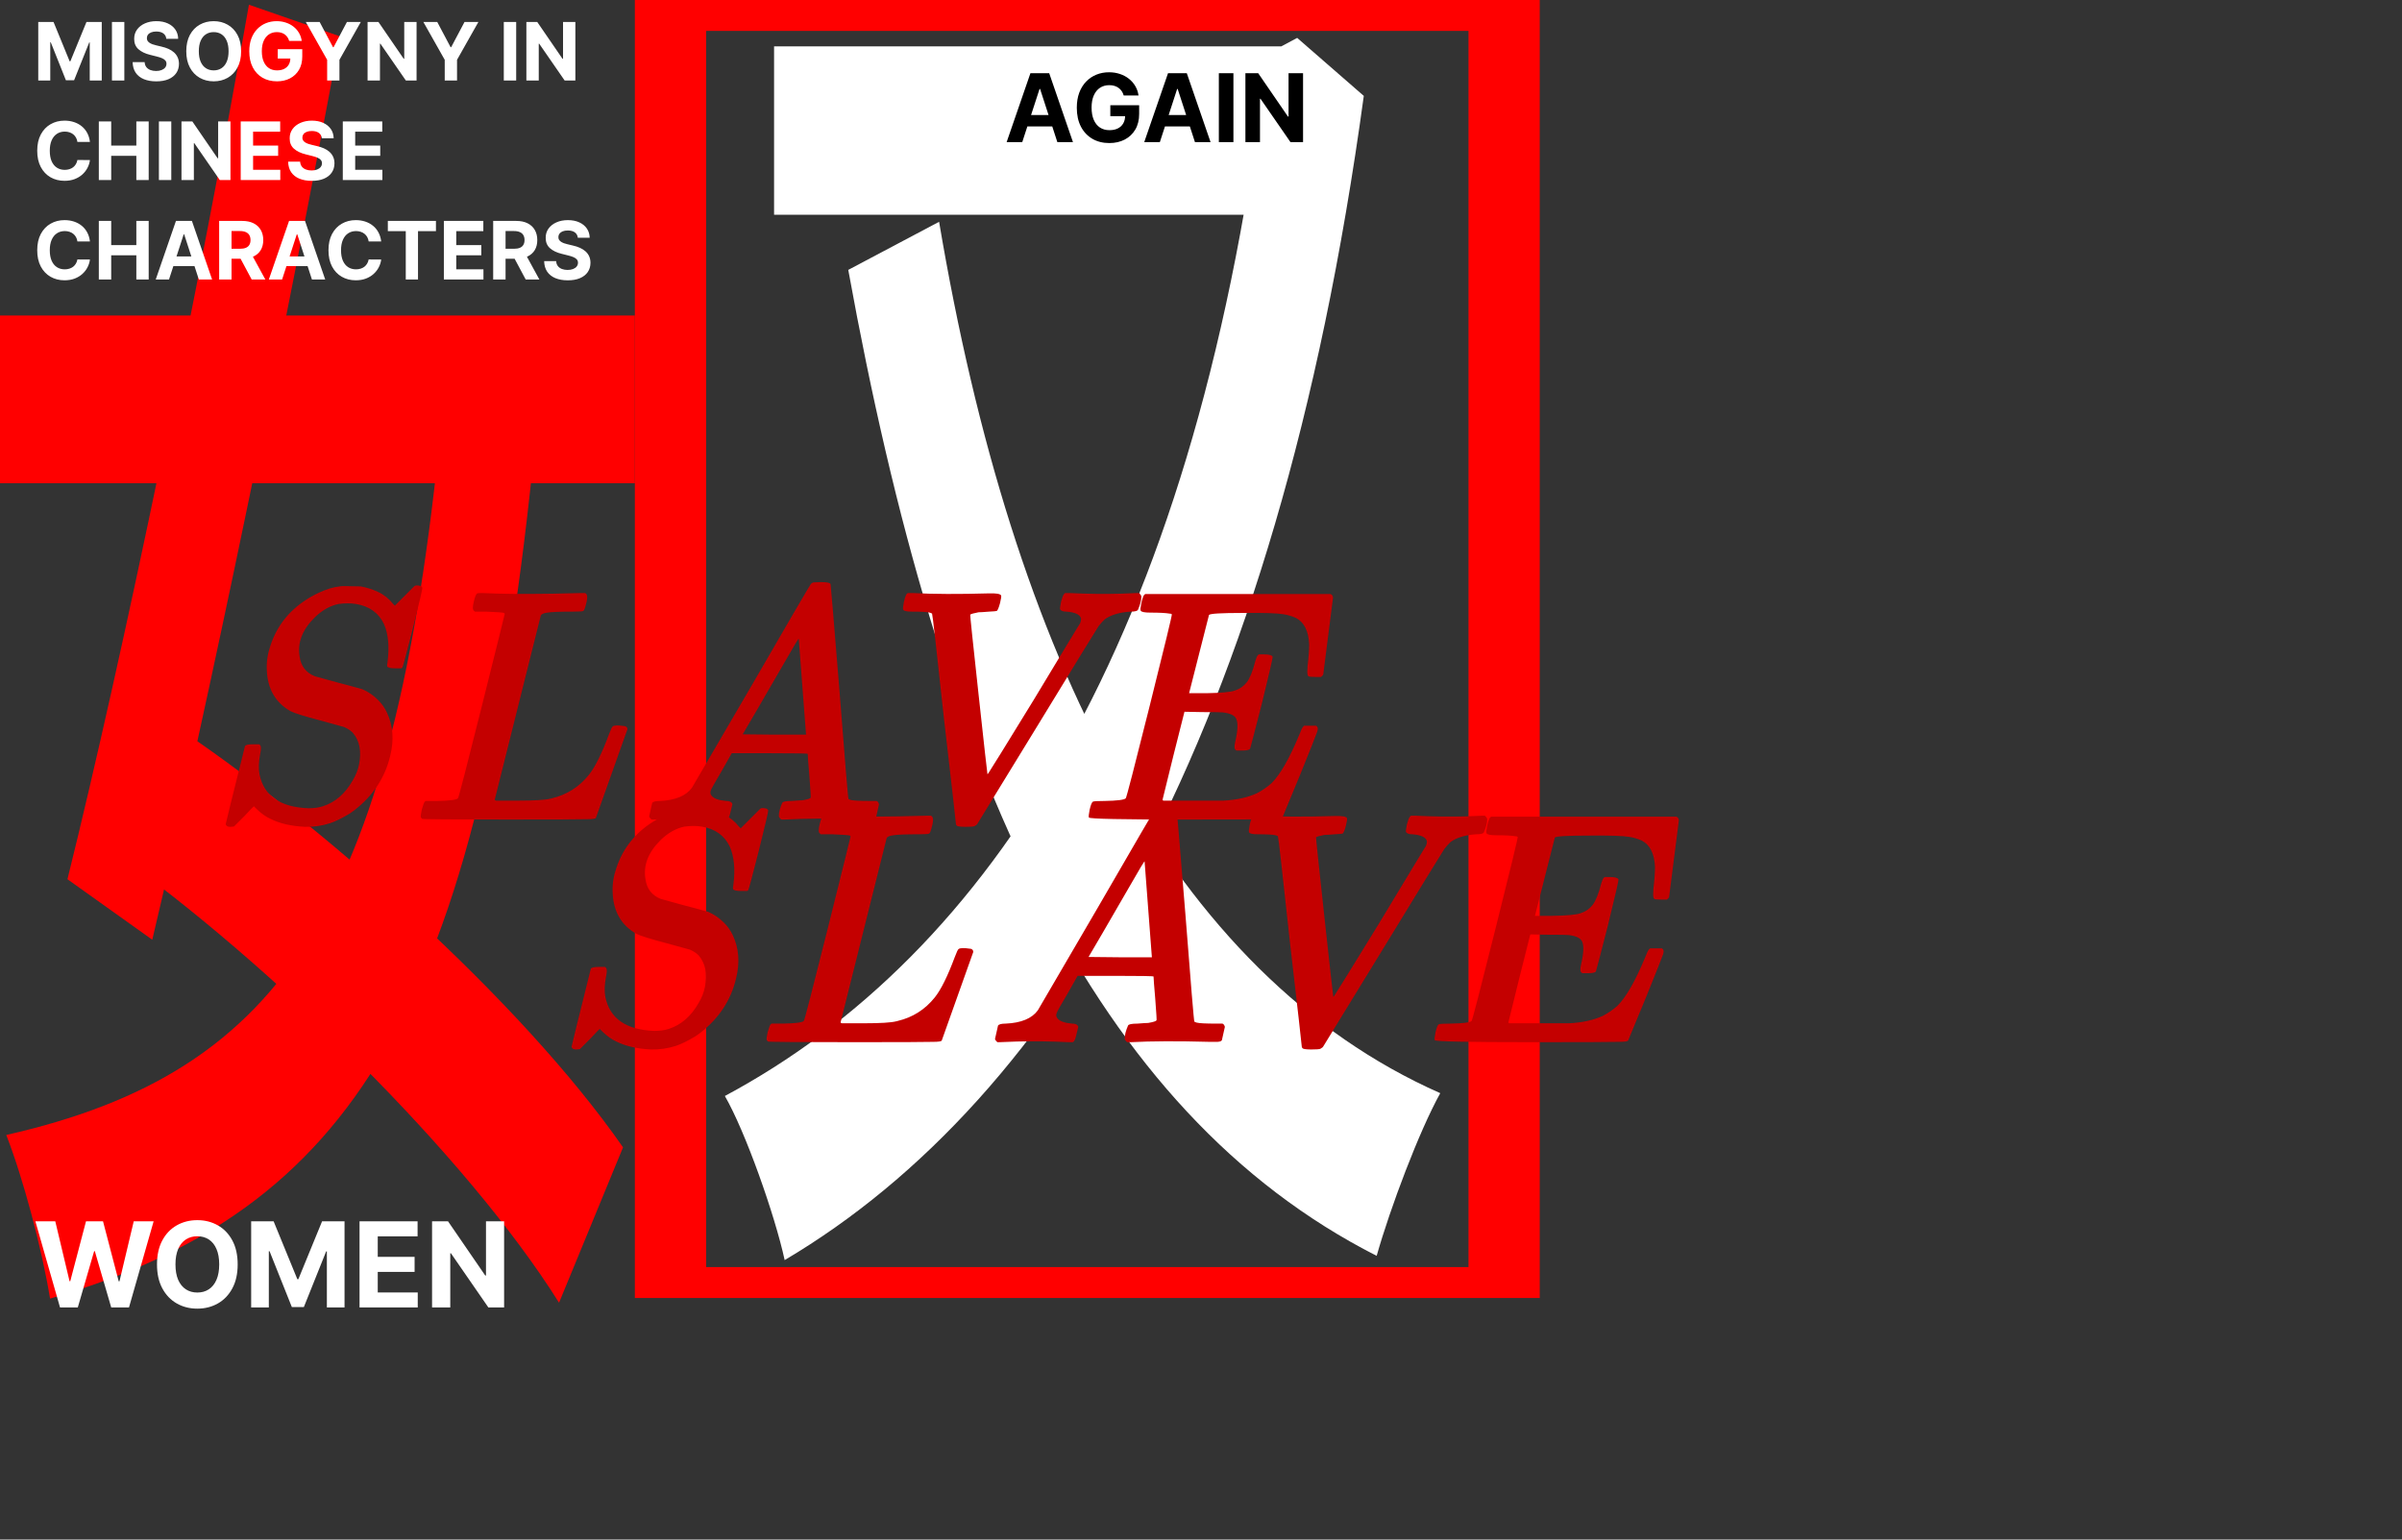 <svg width="507" height="325" viewBox="0 0 507 325" fill="none" xmlns="http://www.w3.org/2000/svg">
<rect x="0" y="0" width="507" height="325" fill="#333333" stroke="none"/>
<path d="M0 66.597H134V102.008H0V66.597ZM52.543 1L71.77 7.676C60.175 70.371 44.031 148.159 32.142 198.373L14.237 185.602C25.978 138.29 42.123 60.502 52.543 1ZM93.639 84.013L113.012 92.72C101.271 213.466 74.118 255.553 10.567 274.129C8.806 263.39 4.843 248.587 1.321 239.589C60.175 226.237 83.952 191.117 93.639 84.013ZM23.923 179.797L35.812 152.513C67.073 173.121 109.93 211.144 131.505 242.201L118.002 275C98.335 243.653 56.653 203.017 23.923 179.797Z" fill="#FF0000"/>
<path d="M8.075 4.636H11.298L14.703 12.943H14.848L18.253 4.636H21.477V17H18.941V8.953H18.838L15.639 16.94H13.912L10.713 8.923H10.61V17H8.075V4.636ZM26.244 4.636V17H23.63V4.636H26.244ZM35.102 8.192C35.054 7.705 34.846 7.327 34.48 7.057C34.114 6.788 33.617 6.653 32.989 6.653C32.562 6.653 32.202 6.713 31.908 6.834C31.615 6.951 31.389 7.114 31.232 7.323C31.079 7.532 31.003 7.77 31.003 8.035C30.995 8.257 31.041 8.45 31.142 8.615C31.246 8.78 31.389 8.923 31.57 9.043C31.751 9.16 31.961 9.263 32.198 9.351C32.436 9.436 32.689 9.508 32.959 9.569L34.07 9.834C34.609 9.955 35.104 10.116 35.555 10.317C36.005 10.518 36.396 10.766 36.726 11.06C37.056 11.354 37.311 11.7 37.492 12.098C37.678 12.496 37.772 12.953 37.776 13.468C37.772 14.225 37.579 14.881 37.197 15.436C36.818 15.988 36.271 16.416 35.555 16.722C34.842 17.024 33.983 17.175 32.977 17.175C31.979 17.175 31.11 17.022 30.369 16.716C29.633 16.41 29.057 15.958 28.642 15.358C28.232 14.754 28.017 14.008 27.996 13.118H30.526C30.554 13.533 30.673 13.879 30.882 14.157C31.095 14.43 31.379 14.637 31.733 14.778C32.092 14.915 32.496 14.984 32.947 14.984C33.389 14.984 33.774 14.919 34.1 14.79C34.43 14.662 34.685 14.483 34.867 14.253C35.048 14.024 35.138 13.76 35.138 13.462C35.138 13.185 35.056 12.951 34.891 12.762C34.73 12.573 34.492 12.412 34.178 12.279C33.868 12.146 33.488 12.026 33.037 11.917L31.691 11.579C30.649 11.325 29.826 10.929 29.222 10.39C28.618 9.85 28.318 9.124 28.322 8.21C28.318 7.462 28.518 6.808 28.92 6.248C29.327 5.689 29.884 5.252 30.592 4.938C31.301 4.624 32.106 4.467 33.007 4.467C33.925 4.467 34.726 4.624 35.41 4.938C36.098 5.252 36.633 5.689 37.016 6.248C37.398 6.808 37.595 7.456 37.607 8.192H35.102ZM50.896 10.818C50.896 12.166 50.641 13.313 50.129 14.259C49.622 15.205 48.93 15.927 48.053 16.427C47.179 16.922 46.197 17.169 45.107 17.169C44.008 17.169 43.022 16.919 42.148 16.421C41.275 15.921 40.585 15.199 40.078 14.253C39.571 13.307 39.317 12.162 39.317 10.818C39.317 9.47 39.571 8.323 40.078 7.377C40.585 6.431 41.275 5.711 42.148 5.216C43.022 4.717 44.008 4.467 45.107 4.467C46.197 4.467 47.179 4.717 48.053 5.216C48.93 5.711 49.622 6.431 50.129 7.377C50.641 8.323 50.896 9.47 50.896 10.818ZM48.246 10.818C48.246 9.945 48.115 9.208 47.853 8.609C47.596 8.009 47.232 7.554 46.761 7.244C46.29 6.934 45.739 6.779 45.107 6.779C44.475 6.779 43.923 6.934 43.453 7.244C42.982 7.554 42.615 8.009 42.354 8.609C42.096 9.208 41.967 9.945 41.967 10.818C41.967 11.691 42.096 12.428 42.354 13.028C42.615 13.627 42.982 14.082 43.453 14.392C43.923 14.702 44.475 14.857 45.107 14.857C45.739 14.857 46.29 14.702 46.761 14.392C47.232 14.082 47.596 13.627 47.853 13.028C48.115 12.428 48.246 11.691 48.246 10.818ZM61.031 8.633C60.946 8.339 60.827 8.079 60.674 7.854C60.521 7.625 60.334 7.431 60.113 7.274C59.896 7.114 59.646 6.991 59.364 6.906C59.087 6.822 58.779 6.779 58.441 6.779C57.809 6.779 57.253 6.936 56.775 7.25C56.3 7.564 55.929 8.021 55.664 8.621C55.398 9.216 55.265 9.945 55.265 10.806C55.265 11.667 55.396 12.4 55.658 13.004C55.919 13.607 56.289 14.068 56.769 14.386C57.247 14.7 57.813 14.857 58.465 14.857C59.056 14.857 59.562 14.752 59.98 14.543C60.403 14.33 60.725 14.03 60.946 13.643C61.171 13.257 61.284 12.8 61.284 12.273L61.815 12.352H58.628V10.383H63.801V11.941C63.801 13.028 63.572 13.961 63.113 14.742C62.654 15.519 62.023 16.119 61.218 16.541C60.413 16.96 59.491 17.169 58.453 17.169C57.294 17.169 56.276 16.913 55.398 16.402C54.521 15.887 53.837 15.157 53.346 14.211C52.858 13.261 52.615 12.134 52.615 10.83C52.615 9.828 52.76 8.935 53.05 8.15C53.343 7.361 53.754 6.693 54.281 6.146C54.809 5.598 55.422 5.182 56.123 4.896C56.823 4.61 57.581 4.467 58.398 4.467C59.099 4.467 59.751 4.57 60.354 4.775C60.958 4.976 61.493 5.262 61.96 5.632C62.431 6.003 62.816 6.443 63.113 6.955C63.411 7.462 63.602 8.021 63.687 8.633H61.031ZM64.543 4.636H67.47L70.29 9.961H70.41L73.23 4.636H76.158L71.648 12.629V17H69.052V12.629L64.543 4.636ZM87.927 4.636V17H85.669L80.29 9.218H80.199V17H77.585V4.636H79.879L85.216 12.412H85.325V4.636H87.927ZM89.362 4.636H92.29L95.109 9.961H95.23L98.049 4.636H100.977L96.467 12.629V17H93.871V12.629L89.362 4.636ZM108.953 4.636V17H106.339V4.636H108.953ZM121.445 4.636V17H119.187L113.808 9.218H113.718V17H111.104V4.636H113.398L118.735 12.412H118.843V4.636H121.445ZM18.983 29.965H16.339C16.291 29.623 16.192 29.319 16.043 29.053C15.894 28.784 15.703 28.554 15.47 28.365C15.236 28.176 14.967 28.031 14.661 27.93C14.359 27.83 14.031 27.779 13.677 27.779C13.037 27.779 12.479 27.938 12.005 28.256C11.53 28.57 11.162 29.029 10.9 29.633C10.638 30.233 10.508 30.961 10.508 31.818C10.508 32.7 10.638 33.44 10.9 34.04C11.165 34.639 11.536 35.092 12.011 35.398C12.486 35.704 13.035 35.857 13.659 35.857C14.009 35.857 14.333 35.811 14.631 35.718C14.932 35.626 15.2 35.491 15.434 35.314C15.667 35.133 15.86 34.913 16.013 34.656C16.17 34.398 16.279 34.104 16.339 33.774L18.983 33.786C18.915 34.354 18.744 34.901 18.47 35.428C18.201 35.952 17.836 36.42 17.378 36.835C16.923 37.245 16.379 37.571 15.748 37.813C15.12 38.05 14.409 38.169 13.617 38.169C12.514 38.169 11.528 37.919 10.658 37.42C9.793 36.921 9.109 36.199 8.606 35.253C8.107 34.307 7.857 33.162 7.857 31.818C7.857 30.47 8.111 29.323 8.618 28.377C9.125 27.431 9.813 26.711 10.682 26.216C11.552 25.717 12.53 25.467 13.617 25.467C14.333 25.467 14.997 25.568 15.609 25.769C16.224 25.97 16.77 26.264 17.245 26.651C17.72 27.033 18.106 27.502 18.404 28.057C18.706 28.613 18.899 29.248 18.983 29.965ZM20.858 38V25.636H23.472V30.738H28.778V25.636H31.386V38H28.778V32.893H23.472V38H20.858ZM36.155 25.636V38H33.541V25.636H36.155ZM48.647 25.636V38H46.389L41.011 30.218H40.92V38H38.306V25.636H40.6L45.937 33.412H46.045V25.636H48.647ZM50.807 38V25.636H59.138V27.791H53.421V30.738H58.709V32.893H53.421V35.845H59.162V38H50.807ZM67.923 29.192C67.875 28.705 67.668 28.327 67.301 28.057C66.935 27.788 66.438 27.653 65.81 27.653C65.384 27.653 65.023 27.713 64.73 27.834C64.436 27.951 64.21 28.113 64.053 28.323C63.901 28.532 63.824 28.77 63.824 29.035C63.816 29.256 63.862 29.45 63.963 29.615C64.068 29.78 64.21 29.923 64.392 30.043C64.573 30.16 64.782 30.263 65.019 30.351C65.257 30.436 65.51 30.508 65.78 30.569L66.891 30.834C67.43 30.955 67.925 31.116 68.376 31.317C68.827 31.518 69.217 31.766 69.547 32.06C69.877 32.353 70.133 32.7 70.314 33.098C70.499 33.496 70.594 33.953 70.598 34.468C70.594 35.225 70.4 35.881 70.018 36.436C69.64 36.988 69.092 37.416 68.376 37.722C67.664 38.024 66.804 38.175 65.798 38.175C64.8 38.175 63.931 38.022 63.19 37.716C62.454 37.41 61.878 36.958 61.464 36.358C61.053 35.754 60.838 35.008 60.818 34.118H63.347C63.375 34.533 63.494 34.879 63.703 35.157C63.917 35.43 64.2 35.638 64.555 35.778C64.913 35.915 65.317 35.984 65.768 35.984C66.211 35.984 66.595 35.919 66.921 35.791C67.251 35.662 67.507 35.483 67.688 35.253C67.869 35.024 67.959 34.76 67.959 34.462C67.959 34.185 67.877 33.951 67.712 33.762C67.551 33.573 67.314 33.412 67 33.279C66.69 33.146 66.309 33.026 65.859 32.917L64.512 32.579C63.47 32.325 62.647 31.929 62.043 31.39C61.44 30.85 61.14 30.124 61.144 29.21C61.14 28.462 61.339 27.808 61.741 27.248C62.148 26.689 62.705 26.252 63.414 25.938C64.122 25.624 64.927 25.467 65.828 25.467C66.746 25.467 67.547 25.624 68.231 25.938C68.919 26.252 69.455 26.689 69.837 27.248C70.219 27.808 70.416 28.456 70.428 29.192H67.923ZM72.356 38V25.636H80.687V27.791H74.97V30.738H80.258V32.893H74.97V35.845H80.711V38H72.356ZM18.983 50.965H16.339C16.291 50.623 16.192 50.319 16.043 50.053C15.894 49.784 15.703 49.554 15.47 49.365C15.236 49.176 14.967 49.031 14.661 48.93C14.359 48.83 14.031 48.779 13.677 48.779C13.037 48.779 12.479 48.938 12.005 49.256C11.53 49.57 11.162 50.029 10.9 50.633C10.638 51.233 10.508 51.961 10.508 52.818C10.508 53.7 10.638 54.44 10.9 55.04C11.165 55.639 11.536 56.092 12.011 56.398C12.486 56.704 13.035 56.857 13.659 56.857C14.009 56.857 14.333 56.811 14.631 56.718C14.932 56.626 15.2 56.491 15.434 56.314C15.667 56.133 15.86 55.913 16.013 55.656C16.17 55.398 16.279 55.104 16.339 54.774L18.983 54.786C18.915 55.354 18.744 55.901 18.47 56.428C18.201 56.952 17.836 57.42 17.378 57.835C16.923 58.245 16.379 58.571 15.748 58.813C15.12 59.05 14.409 59.169 13.617 59.169C12.514 59.169 11.528 58.919 10.658 58.42C9.793 57.921 9.109 57.199 8.606 56.253C8.107 55.307 7.857 54.162 7.857 52.818C7.857 51.47 8.111 50.323 8.618 49.377C9.125 48.431 9.813 47.711 10.682 47.216C11.552 46.717 12.53 46.467 13.617 46.467C14.333 46.467 14.997 46.568 15.609 46.769C16.224 46.97 16.77 47.264 17.245 47.651C17.72 48.033 18.106 48.502 18.404 49.057C18.706 49.613 18.899 50.248 18.983 50.965ZM20.858 59V46.636H23.472V51.738H28.778V46.636H31.386V59H28.778V53.893H23.472V59H20.858ZM35.672 59H32.871L37.139 46.636H40.508L44.77 59H41.969L38.872 49.462H38.775L35.672 59ZM35.497 54.14H42.114V56.181H35.497V54.14ZM46.258 59V46.636H51.136C52.07 46.636 52.867 46.803 53.527 47.137C54.191 47.467 54.696 47.936 55.042 48.544C55.392 49.148 55.567 49.858 55.567 50.675C55.567 51.496 55.39 52.202 55.036 52.794C54.682 53.382 54.169 53.832 53.496 54.146C52.828 54.46 52.019 54.617 51.07 54.617H47.804V52.516H50.647C51.146 52.516 51.561 52.448 51.891 52.311C52.221 52.174 52.466 51.969 52.627 51.695C52.792 51.422 52.875 51.082 52.875 50.675C52.875 50.265 52.792 49.918 52.627 49.637C52.466 49.355 52.219 49.142 51.885 48.997C51.555 48.848 51.138 48.773 50.635 48.773H48.872V59H46.258ZM52.935 53.374L56.008 59H53.122L50.116 53.374H52.935ZM59.545 59H56.744L61.012 46.636H64.381L68.643 59H65.842L62.745 49.462H62.648L59.545 59ZM59.37 54.14H65.987V56.181H59.37V54.14ZM80.459 50.965H77.815C77.766 50.623 77.668 50.319 77.519 50.053C77.37 49.784 77.179 49.554 76.945 49.365C76.712 49.176 76.442 49.031 76.136 48.93C75.835 48.83 75.507 48.779 75.152 48.779C74.513 48.779 73.955 48.938 73.48 49.256C73.005 49.57 72.637 50.029 72.375 50.633C72.114 51.233 71.983 51.961 71.983 52.818C71.983 53.7 72.114 54.44 72.375 55.04C72.641 55.639 73.011 56.092 73.486 56.398C73.961 56.704 74.51 56.857 75.134 56.857C75.484 56.857 75.808 56.811 76.106 56.718C76.408 56.626 76.676 56.491 76.909 56.314C77.143 56.133 77.336 55.913 77.489 55.656C77.646 55.398 77.754 55.104 77.815 54.774L80.459 54.786C80.391 55.354 80.219 55.901 79.946 56.428C79.676 56.952 79.312 57.42 78.853 57.835C78.398 58.245 77.855 58.571 77.223 58.813C76.595 59.05 75.885 59.169 75.092 59.169C73.989 59.169 73.003 58.919 72.134 58.42C71.269 57.921 70.585 57.199 70.081 56.253C69.582 55.307 69.333 54.162 69.333 52.818C69.333 51.47 69.586 50.323 70.094 49.377C70.601 48.431 71.289 47.711 72.158 47.216C73.027 46.717 74.005 46.467 75.092 46.467C75.808 46.467 76.472 46.568 77.084 46.769C77.7 46.97 78.245 47.264 78.72 47.651C79.195 48.033 79.582 48.502 79.879 49.057C80.181 49.613 80.374 50.248 80.459 50.965ZM81.862 48.791V46.636H92.017V48.791H88.231V59H85.648V48.791H81.862ZM93.689 59V46.636H102.02V48.791H96.303V51.738H101.591V53.893H96.303V56.845H102.044V59H93.689ZM104.098 59V46.636H108.976C109.91 46.636 110.706 46.803 111.366 47.137C112.031 47.467 112.536 47.936 112.882 48.544C113.232 49.148 113.407 49.858 113.407 50.675C113.407 51.496 113.23 52.202 112.876 52.794C112.522 53.382 112.008 53.832 111.336 54.146C110.668 54.46 109.859 54.617 108.909 54.617H105.643V52.516H108.487C108.986 52.516 109.4 52.448 109.73 52.311C110.06 52.174 110.306 51.969 110.467 51.695C110.632 51.422 110.714 51.082 110.714 50.675C110.714 50.265 110.632 49.918 110.467 49.637C110.306 49.355 110.058 49.142 109.724 48.997C109.394 48.848 108.978 48.773 108.475 48.773H106.712V59H104.098ZM110.775 53.374L113.848 59H110.962L107.956 53.374H110.775ZM121.961 50.192C121.913 49.705 121.706 49.327 121.339 49.057C120.973 48.788 120.476 48.653 119.848 48.653C119.422 48.653 119.062 48.713 118.768 48.834C118.474 48.95 118.249 49.114 118.092 49.323C117.939 49.532 117.862 49.77 117.862 50.035C117.854 50.257 117.9 50.45 118.001 50.615C118.106 50.78 118.249 50.923 118.43 51.043C118.611 51.16 118.82 51.263 119.058 51.351C119.295 51.436 119.549 51.508 119.818 51.569L120.929 51.834C121.468 51.955 121.963 52.116 122.414 52.317C122.865 52.518 123.255 52.766 123.585 53.06C123.915 53.353 124.171 53.7 124.352 54.098C124.537 54.496 124.632 54.953 124.636 55.468C124.632 56.225 124.438 56.881 124.056 57.436C123.678 57.988 123.13 58.416 122.414 58.722C121.702 59.024 120.842 59.175 119.836 59.175C118.838 59.175 117.969 59.022 117.228 58.716C116.492 58.41 115.916 57.958 115.502 57.358C115.091 56.754 114.876 56.008 114.856 55.118H117.385C117.413 55.533 117.532 55.879 117.741 56.157C117.955 56.43 118.239 56.638 118.593 56.778C118.951 56.915 119.355 56.984 119.806 56.984C120.249 56.984 120.633 56.919 120.959 56.791C121.289 56.662 121.545 56.483 121.726 56.253C121.907 56.024 121.998 55.76 121.998 55.462C121.998 55.185 121.915 54.951 121.75 54.762C121.589 54.573 121.352 54.412 121.038 54.279C120.728 54.146 120.347 54.026 119.897 53.917L118.55 53.579C117.508 53.325 116.685 52.929 116.081 52.39C115.478 51.85 115.178 51.124 115.182 50.21C115.178 49.462 115.377 48.808 115.779 48.248C116.186 47.689 116.743 47.252 117.452 46.938C118.16 46.624 118.965 46.467 119.866 46.467C120.784 46.467 121.585 46.624 122.269 46.938C122.957 47.252 123.493 47.689 123.875 48.248C124.257 48.808 124.455 49.456 124.467 50.192H121.961Z" fill="white"/>
<path fill-rule="evenodd" clip-rule="evenodd" d="M309.961 6.524H149.039V267.476H309.961V6.524ZM134 0V274H325V0H134Z" fill="#FF0000"/>
<path d="M198.22 46.819C213.72 138.792 247.275 205.681 304 230.764C299.526 238.826 293.454 254.951 290.578 265.104C230.657 234.646 198.38 163.576 179.046 56.972L198.22 46.819ZM163.386 9.792H273.48V45.326H163.386V9.792ZM266.769 9.792H270.444L273.8 8L287.861 20.243C269.486 154.917 223.147 231.958 165.623 266C163.546 256.444 157.314 238.826 153 231.361C208.766 201.5 251.589 136.104 266.769 17.257V9.792Z" fill="white"/>
<path d="M215.771 30H212.476L217.497 15.454H221.46L226.474 30H223.179L219.536 18.778H219.422L215.771 30ZM215.565 24.283H223.349V26.683H215.565V24.283ZM237.186 20.156C237.087 19.811 236.947 19.505 236.767 19.24C236.587 18.97 236.367 18.743 236.107 18.558C235.851 18.369 235.558 18.224 235.226 18.125C234.9 18.026 234.537 17.976 234.14 17.976C233.396 17.976 232.743 18.16 232.179 18.53C231.621 18.899 231.185 19.437 230.873 20.142C230.56 20.843 230.404 21.7 230.404 22.713C230.404 23.726 230.558 24.588 230.865 25.298C231.173 26.009 231.609 26.551 232.172 26.925C232.736 27.294 233.401 27.479 234.168 27.479C234.864 27.479 235.458 27.356 235.951 27.109C236.448 26.858 236.827 26.506 237.087 26.051C237.352 25.597 237.485 25.059 237.485 24.439L238.11 24.531H234.36V22.216H240.446V24.048C240.446 25.327 240.176 26.425 239.637 27.344C239.097 28.258 238.354 28.963 237.407 29.46C236.46 29.953 235.375 30.199 234.154 30.199C232.79 30.199 231.592 29.898 230.56 29.297C229.528 28.691 228.723 27.831 228.145 26.719C227.572 25.601 227.286 24.276 227.286 22.741C227.286 21.562 227.456 20.511 227.797 19.588C228.143 18.66 228.626 17.874 229.246 17.23C229.866 16.586 230.588 16.096 231.412 15.76C232.236 15.424 233.129 15.256 234.09 15.256C234.914 15.256 235.681 15.376 236.391 15.618C237.101 15.855 237.731 16.191 238.28 16.626C238.834 17.062 239.286 17.581 239.637 18.182C239.987 18.778 240.212 19.437 240.311 20.156H237.186ZM244.814 30H241.519L246.54 15.454H250.503L255.517 30H252.222L248.578 18.778H248.465L244.814 30ZM244.608 24.283H252.392V26.683H244.608V24.283ZM260.343 15.454V30H257.268V15.454H260.343ZM275.04 15.454V30H272.384L266.055 20.845H265.949V30H262.874V15.454H265.572L271.851 24.602H271.979V15.454H275.04Z" fill="black"/>
<path d="M145.49 170.72L149.13 170.79C150.437 171.023 151.673 171.42 152.84 171.98C154.053 172.54 155.103 173.38 155.99 174.5C156.177 174.687 156.293 174.803 156.34 174.85L158.37 172.82C159.723 171.467 160.423 170.767 160.47 170.72C160.703 170.533 161.17 170.533 161.87 170.72C162.01 170.86 162.103 170.977 162.15 171.07C162.197 171.257 161.543 174.057 160.19 179.47C158.79 184.977 158.043 187.777 157.95 187.87L157.74 188.08H156.48C155.407 188.08 154.823 187.94 154.73 187.66C154.683 187.52 154.707 187.217 154.8 186.75C155.22 183.483 154.963 180.8 154.03 178.7C152.91 176.367 150.95 174.967 148.15 174.5C147.03 174.313 145.793 174.313 144.44 174.5C142.667 174.873 141.01 175.807 139.47 177.3C136.81 179.913 135.737 182.69 136.25 185.63C136.53 187.637 137.603 189.013 139.47 189.76L144.3 191.09C146.12 191.557 147.847 192.023 149.48 192.49C150.693 193.003 151.813 193.773 152.84 194.8C153.587 195.547 154.193 196.41 154.66 197.39C155.967 200.143 156.2 203.2 155.36 206.56C154.287 211.133 151.767 214.96 147.8 218.04C147.473 218.273 147.147 218.507 146.82 218.74C145.187 219.72 143.81 220.397 142.69 220.77C140.963 221.33 139.19 221.587 137.37 221.54C134.477 221.4 132.05 220.84 130.09 219.86C129.157 219.44 128.2 218.763 127.22 217.83L126.59 217.2C126.543 217.2 125.867 217.9 124.56 219.3L122.39 221.47L121.69 221.54H121.62C121.247 221.54 120.99 221.47 120.85 221.33C120.71 221.19 120.64 221.073 120.64 220.98C120.64 220.84 121.993 215.357 124.7 204.53C124.793 204.25 125.377 204.11 126.45 204.11H127.71L127.92 204.32C128.107 204.507 128.13 204.997 127.99 205.79C127.99 205.883 127.967 206 127.92 206.14C127.593 207.867 127.547 209.313 127.78 210.48C128.713 215.007 132.143 217.387 138.07 217.62C139.283 217.62 140.31 217.48 141.15 217.2C143.763 216.36 145.863 214.54 147.45 211.74C148.103 210.667 148.547 209.547 148.78 208.38C149.34 205.58 148.897 203.34 147.45 201.66C146.983 201.193 146.377 200.797 145.63 200.47L140.8 199.14C137.253 198.207 135.083 197.53 134.29 197.11C131.117 195.29 129.46 192.397 129.32 188.43C129.227 186.75 129.483 185.023 130.09 183.25C131.537 178.863 134.36 175.457 138.56 173.03C139.12 172.703 139.703 172.4 140.31 172.12C141.897 171.373 143.367 170.93 144.72 170.79C144.907 170.743 145.163 170.72 145.49 170.72ZM173.72 172.26C173.813 172.213 174.186 172.19 174.84 172.19C178.48 172.377 183.403 172.423 189.61 172.33C193.716 172.237 195.746 172.19 195.7 172.19H196.54L196.75 172.4C196.983 172.633 197.006 173.17 196.82 174.01C196.82 174.103 196.796 174.197 196.75 174.29C196.516 175.317 196.306 175.877 196.12 175.97C195.98 176.063 195.256 176.11 193.95 176.11C191.196 176.11 189.4 176.18 188.56 176.32C187.813 176.413 187.346 176.6 187.16 176.88L177.43 215.8C177.43 215.893 177.523 215.963 177.71 216.01H182.4C185.853 216.01 188.116 215.87 189.19 215.59C189.283 215.59 189.376 215.567 189.47 215.52C192.643 214.773 195.256 213.117 197.31 210.55C198.616 208.917 200.016 206.093 201.51 202.08C201.93 200.96 202.21 200.377 202.35 200.33C202.676 200.097 203.446 200.073 204.66 200.26C204.846 200.26 204.963 200.283 205.01 200.33C205.29 200.423 205.43 200.633 205.43 200.96L198.78 219.65C198.686 219.837 198.08 219.93 196.96 219.93C195.56 219.977 190.006 220 180.3 220C168.306 220 162.24 219.953 162.1 219.86C161.96 219.72 161.866 219.603 161.82 219.51C161.773 219.323 161.843 218.787 162.03 217.9C162.31 216.967 162.496 216.43 162.59 216.29L162.87 216.08H165.25C167.863 216.033 169.333 215.847 169.66 215.52C169.8 215.427 171.48 208.94 174.7 196.06C177.92 183.18 179.53 176.693 179.53 176.6C179.53 176.553 179.483 176.483 179.39 176.39C179.203 176.297 177.943 176.203 175.61 176.11H173.23L173.02 175.9C172.74 175.713 172.74 175.06 173.02 173.94C173.253 172.96 173.486 172.4 173.72 172.26ZM244.606 169.95L246.216 169.88H246.286C247.546 169.88 248.223 170.02 248.316 170.3C248.363 170.487 248.993 178.047 250.206 192.98C251.373 208.007 252.003 215.567 252.096 215.66C252.143 215.707 252.306 215.777 252.586 215.87C253.146 216.01 254.5 216.08 256.646 216.08H258.046L258.326 216.29C258.466 216.523 258.536 216.687 258.536 216.78L257.906 219.58C257.766 219.86 257.253 219.977 256.366 219.93C256.18 219.93 255.83 219.93 255.316 219.93C248.55 219.743 243.02 219.767 238.726 220H237.886L237.676 219.79C237.49 219.603 237.396 219.417 237.396 219.23C237.396 218.483 237.63 217.573 238.096 216.5C238.19 216.22 238.866 216.08 240.126 216.08C241.246 215.987 241.993 215.94 242.366 215.94C243.44 215.753 244.023 215.567 244.116 215.38C244.163 215.333 244.07 213.793 243.836 210.76C243.603 208.053 243.486 206.513 243.486 206.14C243.486 206.047 240.826 206 235.506 206H227.456L225.356 209.71C223.863 212.23 223.093 213.607 223.046 213.84C222.86 214.307 222.93 214.703 223.256 215.03C223.723 215.59 224.726 215.94 226.266 216.08C226.92 216.08 227.34 216.243 227.526 216.57L227.596 216.78L227.246 218.18C227.06 219.067 226.873 219.603 226.686 219.79L226.476 220H225.636C221.763 219.813 218.1 219.767 214.646 219.86C212.266 219.953 211.053 220 211.006 220H210.516L210.306 219.79C210.12 219.603 210.026 219.44 210.026 219.3L210.656 216.5C210.843 216.22 211.38 216.08 212.266 216.08C215.533 215.94 217.796 215.007 219.056 213.28L231.726 191.58C239.846 177.533 244 170.417 244.186 170.23C244.233 170.183 244.373 170.09 244.606 169.95ZM242.366 192C241.853 185.327 241.596 181.943 241.596 181.85C241.596 181.663 240.57 183.367 238.516 186.96L232.636 197.11L229.766 202.01L236.416 202.08H243.136C243.136 202.127 242.88 198.767 242.366 192ZM264.416 172.33L264.626 172.19H265.606C269.993 172.423 275.36 172.447 281.706 172.26C283.246 172.213 284.11 172.353 284.296 172.68C284.39 172.82 284.32 173.357 284.086 174.29C283.806 175.317 283.573 175.877 283.386 175.97C283.246 176.017 282.71 176.063 281.776 176.11C280.656 176.203 279.91 176.25 279.536 176.25C278.556 176.437 277.973 176.6 277.786 176.74C277.74 176.787 278.323 182.363 279.536 193.47C280.75 204.623 281.38 210.27 281.426 210.41C281.426 210.457 281.496 210.387 281.636 210.2C282.056 209.593 285.23 204.46 291.156 194.8C297.736 183.88 301.003 178.49 300.956 178.63C301.143 178.163 301.213 177.79 301.166 177.51C300.933 176.717 299.906 176.25 298.086 176.11C297.386 176.11 296.943 175.947 296.756 175.62C296.71 175.48 296.78 174.943 296.966 174.01C297.2 173.123 297.41 172.587 297.596 172.4L297.806 172.19H298.646C302.52 172.377 306.136 172.423 309.496 172.33L312.926 172.19H313.416L313.626 172.4C313.813 172.587 313.906 172.773 313.906 172.96C313.906 173.707 313.673 174.617 313.206 175.69C313.113 175.97 312.6 176.11 311.666 176.11C309.333 176.25 307.513 176.787 306.206 177.72C305.833 178.047 305.39 178.537 304.876 179.19C304.55 179.657 300.256 186.657 291.996 200.19C283.55 214.003 279.303 220.933 279.256 220.98C279.256 221.027 279.07 221.167 278.696 221.4C278.463 221.493 277.833 221.54 276.806 221.54C275.826 221.54 275.22 221.47 274.986 221.33C274.846 221.19 274.776 221.073 274.776 220.98C274.776 220.7 273.936 213.303 272.256 198.79C270.67 184.043 269.83 176.623 269.736 176.53C269.69 176.483 269.526 176.413 269.246 176.32C268.686 176.18 267.426 176.11 265.466 176.11C264.346 176.11 263.74 175.97 263.646 175.69C263.553 175.55 263.6 175.013 263.786 174.08C264.02 173.1 264.23 172.517 264.416 172.33ZM314.537 172.54L314.747 172.4H334.347H353.877L354.157 172.61C354.297 172.797 354.367 172.983 354.367 173.17L352.337 189.13C352.337 189.363 352.243 189.55 352.057 189.69L351.847 189.9H350.657C349.817 189.9 349.327 189.853 349.187 189.76C348.953 189.62 348.883 189.06 348.977 188.08C348.977 187.987 348.977 187.87 348.977 187.73C349.21 185.817 349.327 184.23 349.327 182.97C349.187 180.17 348.253 178.327 346.527 177.44C345.687 177.067 344.823 176.81 343.937 176.67C342.63 176.437 339.737 176.343 335.257 176.39C330.777 176.39 328.42 176.53 328.187 176.81L323.987 193.33H327.697C330.777 193.283 332.76 193.097 333.647 192.77C334.673 192.443 335.513 191.86 336.167 191.02C336.82 190.18 337.427 188.663 337.987 186.47C338.173 185.863 338.337 185.49 338.477 185.35L338.687 185.14H339.877C340.857 185.14 341.44 185.303 341.627 185.63C341.673 185.817 340.927 189.06 339.387 195.36C337.753 201.753 336.913 204.973 336.867 205.02C336.773 205.3 336.213 205.44 335.187 205.44H333.997L333.717 205.23C333.53 204.997 333.53 204.46 333.717 203.62C334.277 201.24 334.347 199.607 333.927 198.72C333.6 198.02 332.667 197.577 331.127 197.39C330.847 197.343 329.4 197.32 326.787 197.32L323.007 197.25L320.697 206.42C319.157 212.627 318.387 215.753 318.387 215.8C318.387 215.847 318.433 215.917 318.527 216.01H331.197C333.95 215.87 336.307 215.357 338.267 214.47C339.433 213.863 340.483 213.14 341.417 212.3C343.237 210.48 345.173 207.097 347.227 202.15C347.6 201.17 347.88 200.587 348.067 200.4L348.277 200.19H349.537H350.797L351.007 200.4C351.193 200.587 351.193 200.96 351.007 201.52C350.773 202.22 349.607 205.16 347.507 210.34C344.94 216.5 343.657 219.603 343.657 219.65C343.563 219.837 342.887 219.93 341.627 219.93C340.133 219.977 333.997 220 323.217 220C309.823 220 303.033 219.86 302.847 219.58C302.753 219.44 302.8 218.903 302.987 217.97C303.22 216.943 303.453 216.36 303.687 216.22C303.92 216.127 304.76 216.08 306.207 216.08C308.82 216.033 310.29 215.847 310.617 215.52C310.757 215.427 312.437 208.94 315.657 196.06C318.877 183.18 320.44 176.717 320.347 176.67C320.253 176.577 320.09 176.53 319.857 176.53C319.063 176.39 317.71 176.32 315.797 176.32C314.583 176.32 313.907 176.18 313.767 175.9C313.673 175.76 313.72 175.223 313.907 174.29C314.14 173.31 314.35 172.727 314.537 172.54Z" fill="#C40000"/>
<path d="M72.49 123.72L76.13 123.79C77.437 124.023 78.673 124.42 79.84 124.98C81.053 125.54 82.103 126.38 82.99 127.5C83.177 127.687 83.293 127.803 83.34 127.85L85.37 125.82C86.723 124.467 87.423 123.767 87.47 123.72C87.703 123.533 88.17 123.533 88.87 123.72C89.01 123.86 89.103 123.977 89.15 124.07C89.197 124.257 88.543 127.057 87.19 132.47C85.79 137.977 85.043 140.777 84.95 140.87L84.74 141.08H83.48C82.407 141.08 81.823 140.94 81.73 140.66C81.683 140.52 81.707 140.217 81.8 139.75C82.22 136.483 81.963 133.8 81.03 131.7C79.91 129.367 77.95 127.967 75.15 127.5C74.03 127.313 72.793 127.313 71.44 127.5C69.667 127.873 68.01 128.807 66.47 130.3C63.81 132.913 62.737 135.69 63.25 138.63C63.53 140.637 64.603 142.013 66.47 142.76L71.3 144.09C73.12 144.557 74.847 145.023 76.48 145.49C77.693 146.003 78.813 146.773 79.84 147.8C80.587 148.547 81.193 149.41 81.66 150.39C82.967 153.143 83.2 156.2 82.36 159.56C81.287 164.133 78.767 167.96 74.8 171.04C74.473 171.273 74.147 171.507 73.82 171.74C72.187 172.72 70.81 173.397 69.69 173.77C67.963 174.33 66.19 174.587 64.37 174.54C61.477 174.4 59.05 173.84 57.09 172.86C56.157 172.44 55.2 171.763 54.22 170.83L53.59 170.2C53.543 170.2 52.867 170.9 51.56 172.3L49.39 174.47L48.69 174.54H48.62C48.247 174.54 47.99 174.47 47.85 174.33C47.71 174.19 47.64 174.073 47.64 173.98C47.64 173.84 48.993 168.357 51.7 157.53C51.793 157.25 52.377 157.11 53.45 157.11H54.71L54.92 157.32C55.107 157.507 55.13 157.997 54.99 158.79C54.99 158.883 54.967 159 54.92 159.14C54.593 160.867 54.547 162.313 54.78 163.48C55.713 168.007 59.143 170.387 65.07 170.62C66.283 170.62 67.31 170.48 68.15 170.2C70.763 169.36 72.863 167.54 74.45 164.74C75.103 163.667 75.547 162.547 75.78 161.38C76.34 158.58 75.897 156.34 74.45 154.66C73.983 154.193 73.377 153.797 72.63 153.47L67.8 152.14C64.253 151.207 62.083 150.53 61.29 150.11C58.117 148.29 56.46 145.397 56.32 141.43C56.227 139.75 56.483 138.023 57.09 136.25C58.537 131.863 61.36 128.457 65.56 126.03C66.12 125.703 66.703 125.4 67.31 125.12C68.897 124.373 70.367 123.93 71.72 123.79C71.907 123.743 72.163 123.72 72.49 123.72ZM100.72 125.26C100.813 125.213 101.186 125.19 101.84 125.19C105.48 125.377 110.403 125.423 116.61 125.33C120.716 125.237 122.746 125.19 122.7 125.19H123.54L123.75 125.4C123.983 125.633 124.006 126.17 123.82 127.01C123.82 127.103 123.796 127.197 123.75 127.29C123.516 128.317 123.306 128.877 123.12 128.97C122.98 129.063 122.256 129.11 120.95 129.11C118.196 129.11 116.4 129.18 115.56 129.32C114.813 129.413 114.346 129.6 114.16 129.88L104.43 168.8C104.43 168.893 104.523 168.963 104.71 169.01H109.4C112.853 169.01 115.116 168.87 116.19 168.59C116.283 168.59 116.376 168.567 116.47 168.52C119.643 167.773 122.256 166.117 124.31 163.55C125.616 161.917 127.016 159.093 128.51 155.08C128.93 153.96 129.21 153.377 129.35 153.33C129.676 153.097 130.446 153.073 131.66 153.26C131.846 153.26 131.963 153.283 132.01 153.33C132.29 153.423 132.43 153.633 132.43 153.96L125.78 172.65C125.686 172.837 125.08 172.93 123.96 172.93C122.56 172.977 117.006 173 107.3 173C95.306 173 89.24 172.953 89.1 172.86C88.96 172.72 88.866 172.603 88.82 172.51C88.773 172.323 88.843 171.787 89.03 170.9C89.31 169.967 89.496 169.43 89.59 169.29L89.87 169.08H92.25C94.863 169.033 96.333 168.847 96.66 168.52C96.8 168.427 98.48 161.94 101.7 149.06C104.92 136.18 106.53 129.693 106.53 129.6C106.53 129.553 106.483 129.483 106.39 129.39C106.203 129.297 104.943 129.203 102.61 129.11H100.23L100.02 128.9C99.74 128.713 99.74 128.06 100.02 126.94C100.253 125.96 100.486 125.4 100.72 125.26ZM171.606 122.95L173.216 122.88H173.286C174.546 122.88 175.223 123.02 175.316 123.3C175.363 123.487 175.993 131.047 177.206 145.98C178.373 161.007 179.003 168.567 179.096 168.66C179.143 168.707 179.306 168.777 179.586 168.87C180.146 169.01 181.5 169.08 183.646 169.08H185.046L185.326 169.29C185.466 169.523 185.536 169.687 185.536 169.78L184.906 172.58C184.766 172.86 184.253 172.977 183.366 172.93C183.18 172.93 182.83 172.93 182.316 172.93C175.55 172.743 170.02 172.767 165.726 173H164.886L164.676 172.79C164.49 172.603 164.396 172.417 164.396 172.23C164.396 171.483 164.63 170.573 165.096 169.5C165.19 169.22 165.866 169.08 167.126 169.08C168.246 168.987 168.993 168.94 169.366 168.94C170.44 168.753 171.023 168.567 171.116 168.38C171.163 168.333 171.07 166.793 170.836 163.76C170.603 161.053 170.486 159.513 170.486 159.14C170.486 159.047 167.826 159 162.506 159H154.456L152.356 162.71C150.863 165.23 150.093 166.607 150.046 166.84C149.86 167.307 149.93 167.703 150.256 168.03C150.723 168.59 151.726 168.94 153.266 169.08C153.92 169.08 154.34 169.243 154.526 169.57L154.596 169.78L154.246 171.18C154.06 172.067 153.873 172.603 153.686 172.79L153.476 173H152.636C148.763 172.813 145.1 172.767 141.646 172.86C139.266 172.953 138.053 173 138.006 173H137.516L137.306 172.79C137.12 172.603 137.026 172.44 137.026 172.3L137.656 169.5C137.843 169.22 138.38 169.08 139.266 169.08C142.533 168.94 144.796 168.007 146.056 166.28L158.726 144.58C166.846 130.533 171 123.417 171.186 123.23C171.233 123.183 171.373 123.09 171.606 122.95ZM169.366 145C168.853 138.327 168.596 134.943 168.596 134.85C168.596 134.663 167.57 136.367 165.516 139.96L159.636 150.11L156.766 155.01L163.416 155.08H170.136C170.136 155.127 169.88 151.767 169.366 145ZM191.416 125.33L191.626 125.19H192.606C196.993 125.423 202.36 125.447 208.706 125.26C210.246 125.213 211.11 125.353 211.296 125.68C211.39 125.82 211.32 126.357 211.086 127.29C210.806 128.317 210.573 128.877 210.386 128.97C210.246 129.017 209.71 129.063 208.776 129.11C207.656 129.203 206.91 129.25 206.536 129.25C205.556 129.437 204.973 129.6 204.786 129.74C204.74 129.787 205.323 135.363 206.536 146.47C207.75 157.623 208.38 163.27 208.426 163.41C208.426 163.457 208.496 163.387 208.636 163.2C209.056 162.593 212.23 157.46 218.156 147.8C224.736 136.88 228.003 131.49 227.956 131.63C228.143 131.163 228.213 130.79 228.166 130.51C227.933 129.717 226.906 129.25 225.086 129.11C224.386 129.11 223.943 128.947 223.756 128.62C223.71 128.48 223.78 127.943 223.966 127.01C224.2 126.123 224.41 125.587 224.596 125.4L224.806 125.19H225.646C229.52 125.377 233.136 125.423 236.496 125.33L239.926 125.19H240.416L240.626 125.4C240.813 125.587 240.906 125.773 240.906 125.96C240.906 126.707 240.673 127.617 240.206 128.69C240.113 128.97 239.6 129.11 238.666 129.11C236.333 129.25 234.513 129.787 233.206 130.72C232.833 131.047 232.39 131.537 231.876 132.19C231.55 132.657 227.256 139.657 218.996 153.19C210.55 167.003 206.303 173.933 206.256 173.98C206.256 174.027 206.07 174.167 205.696 174.4C205.463 174.493 204.833 174.54 203.806 174.54C202.826 174.54 202.22 174.47 201.986 174.33C201.846 174.19 201.776 174.073 201.776 173.98C201.776 173.7 200.936 166.303 199.256 151.79C197.67 137.043 196.83 129.623 196.736 129.53C196.69 129.483 196.526 129.413 196.246 129.32C195.686 129.18 194.426 129.11 192.466 129.11C191.346 129.11 190.74 128.97 190.646 128.69C190.553 128.55 190.6 128.013 190.786 127.08C191.02 126.1 191.23 125.517 191.416 125.33ZM241.537 125.54L241.747 125.4H261.347H280.877L281.157 125.61C281.297 125.797 281.367 125.983 281.367 126.17L279.337 142.13C279.337 142.363 279.243 142.55 279.057 142.69L278.847 142.9H277.657C276.817 142.9 276.327 142.853 276.187 142.76C275.953 142.62 275.883 142.06 275.977 141.08C275.977 140.987 275.977 140.87 275.977 140.73C276.21 138.817 276.327 137.23 276.327 135.97C276.187 133.17 275.253 131.327 273.527 130.44C272.687 130.067 271.823 129.81 270.937 129.67C269.63 129.437 266.737 129.343 262.257 129.39C257.777 129.39 255.42 129.53 255.187 129.81L250.987 146.33H254.697C257.777 146.283 259.76 146.097 260.647 145.77C261.673 145.443 262.513 144.86 263.167 144.02C263.82 143.18 264.427 141.663 264.987 139.47C265.173 138.863 265.337 138.49 265.477 138.35L265.687 138.14H266.877C267.857 138.14 268.44 138.303 268.627 138.63C268.673 138.817 267.927 142.06 266.387 148.36C264.753 154.753 263.913 157.973 263.867 158.02C263.773 158.3 263.213 158.44 262.187 158.44H260.997L260.717 158.23C260.53 157.997 260.53 157.46 260.717 156.62C261.277 154.24 261.347 152.607 260.927 151.72C260.6 151.02 259.667 150.577 258.127 150.39C257.847 150.343 256.4 150.32 253.787 150.32L250.007 150.25L247.697 159.42C246.157 165.627 245.387 168.753 245.387 168.8C245.387 168.847 245.433 168.917 245.527 169.01H258.197C260.95 168.87 263.307 168.357 265.267 167.47C266.433 166.863 267.483 166.14 268.417 165.3C270.237 163.48 272.173 160.097 274.227 155.15C274.6 154.17 274.88 153.587 275.067 153.4L275.277 153.19H276.537H277.797L278.007 153.4C278.193 153.587 278.193 153.96 278.007 154.52C277.773 155.22 276.607 158.16 274.507 163.34C271.94 169.5 270.657 172.603 270.657 172.65C270.563 172.837 269.887 172.93 268.627 172.93C267.133 172.977 260.997 173 250.217 173C236.823 173 230.033 172.86 229.847 172.58C229.753 172.44 229.8 171.903 229.987 170.97C230.22 169.943 230.453 169.36 230.687 169.22C230.92 169.127 231.76 169.08 233.207 169.08C235.82 169.033 237.29 168.847 237.617 168.52C237.757 168.427 239.437 161.94 242.657 149.06C245.877 136.18 247.44 129.717 247.347 129.67C247.253 129.577 247.09 129.53 246.857 129.53C246.063 129.39 244.71 129.32 242.797 129.32C241.583 129.32 240.907 129.18 240.767 128.9C240.673 128.76 240.72 128.223 240.907 127.29C241.14 126.31 241.35 125.727 241.537 125.54Z" fill="#C40000"/>
<path d="M12.673 276L7.471 257.818H11.67L14.679 270.451H14.83L18.151 257.818H21.746L25.058 270.478H25.217L28.227 257.818H32.426L27.224 276H23.477L20.015 264.113H19.873L16.419 276H12.673ZM50.166 266.909C50.166 268.892 49.791 270.579 49.039 271.969C48.293 273.36 47.275 274.423 45.985 275.157C44.7 275.885 43.256 276.249 41.652 276.249C40.037 276.249 38.587 275.882 37.302 275.148C36.018 274.414 35.003 273.351 34.257 271.961C33.511 270.57 33.139 268.886 33.139 266.909C33.139 264.926 33.511 263.24 34.257 261.849C35.003 260.458 36.018 259.398 37.302 258.67C38.587 257.937 40.037 257.57 41.652 257.57C43.256 257.57 44.7 257.937 45.985 258.67C47.275 259.398 48.293 260.458 49.039 261.849C49.791 263.24 50.166 264.926 50.166 266.909ZM46.269 266.909C46.269 265.625 46.077 264.542 45.692 263.66C45.313 262.778 44.777 262.109 44.085 261.653C43.392 261.198 42.582 260.97 41.652 260.97C40.723 260.97 39.912 261.198 39.22 261.653C38.527 262.109 37.989 262.778 37.604 263.66C37.225 264.542 37.036 265.625 37.036 266.909C37.036 268.193 37.225 269.277 37.604 270.158C37.989 271.04 38.527 271.709 39.22 272.165C39.912 272.621 40.723 272.848 41.652 272.848C42.582 272.848 43.392 272.621 44.085 272.165C44.777 271.709 45.313 271.04 45.692 270.158C46.077 269.277 46.269 268.193 46.269 266.909ZM53.014 257.818H57.755L62.762 270.034H62.975L67.982 257.818H72.723V276H68.994V264.166H68.843L64.138 275.911H61.599L56.894 264.121H56.742V276H53.014V257.818ZM75.89 276V257.818H88.141V260.988H79.734V265.32H87.511V268.489H79.734V272.831H88.177V276H75.89ZM106.405 257.818V276H103.085L95.175 264.556H95.041V276H91.197V257.818H94.571L102.419 269.253H102.579V257.818H106.405Z" fill="white"/>
</svg>
